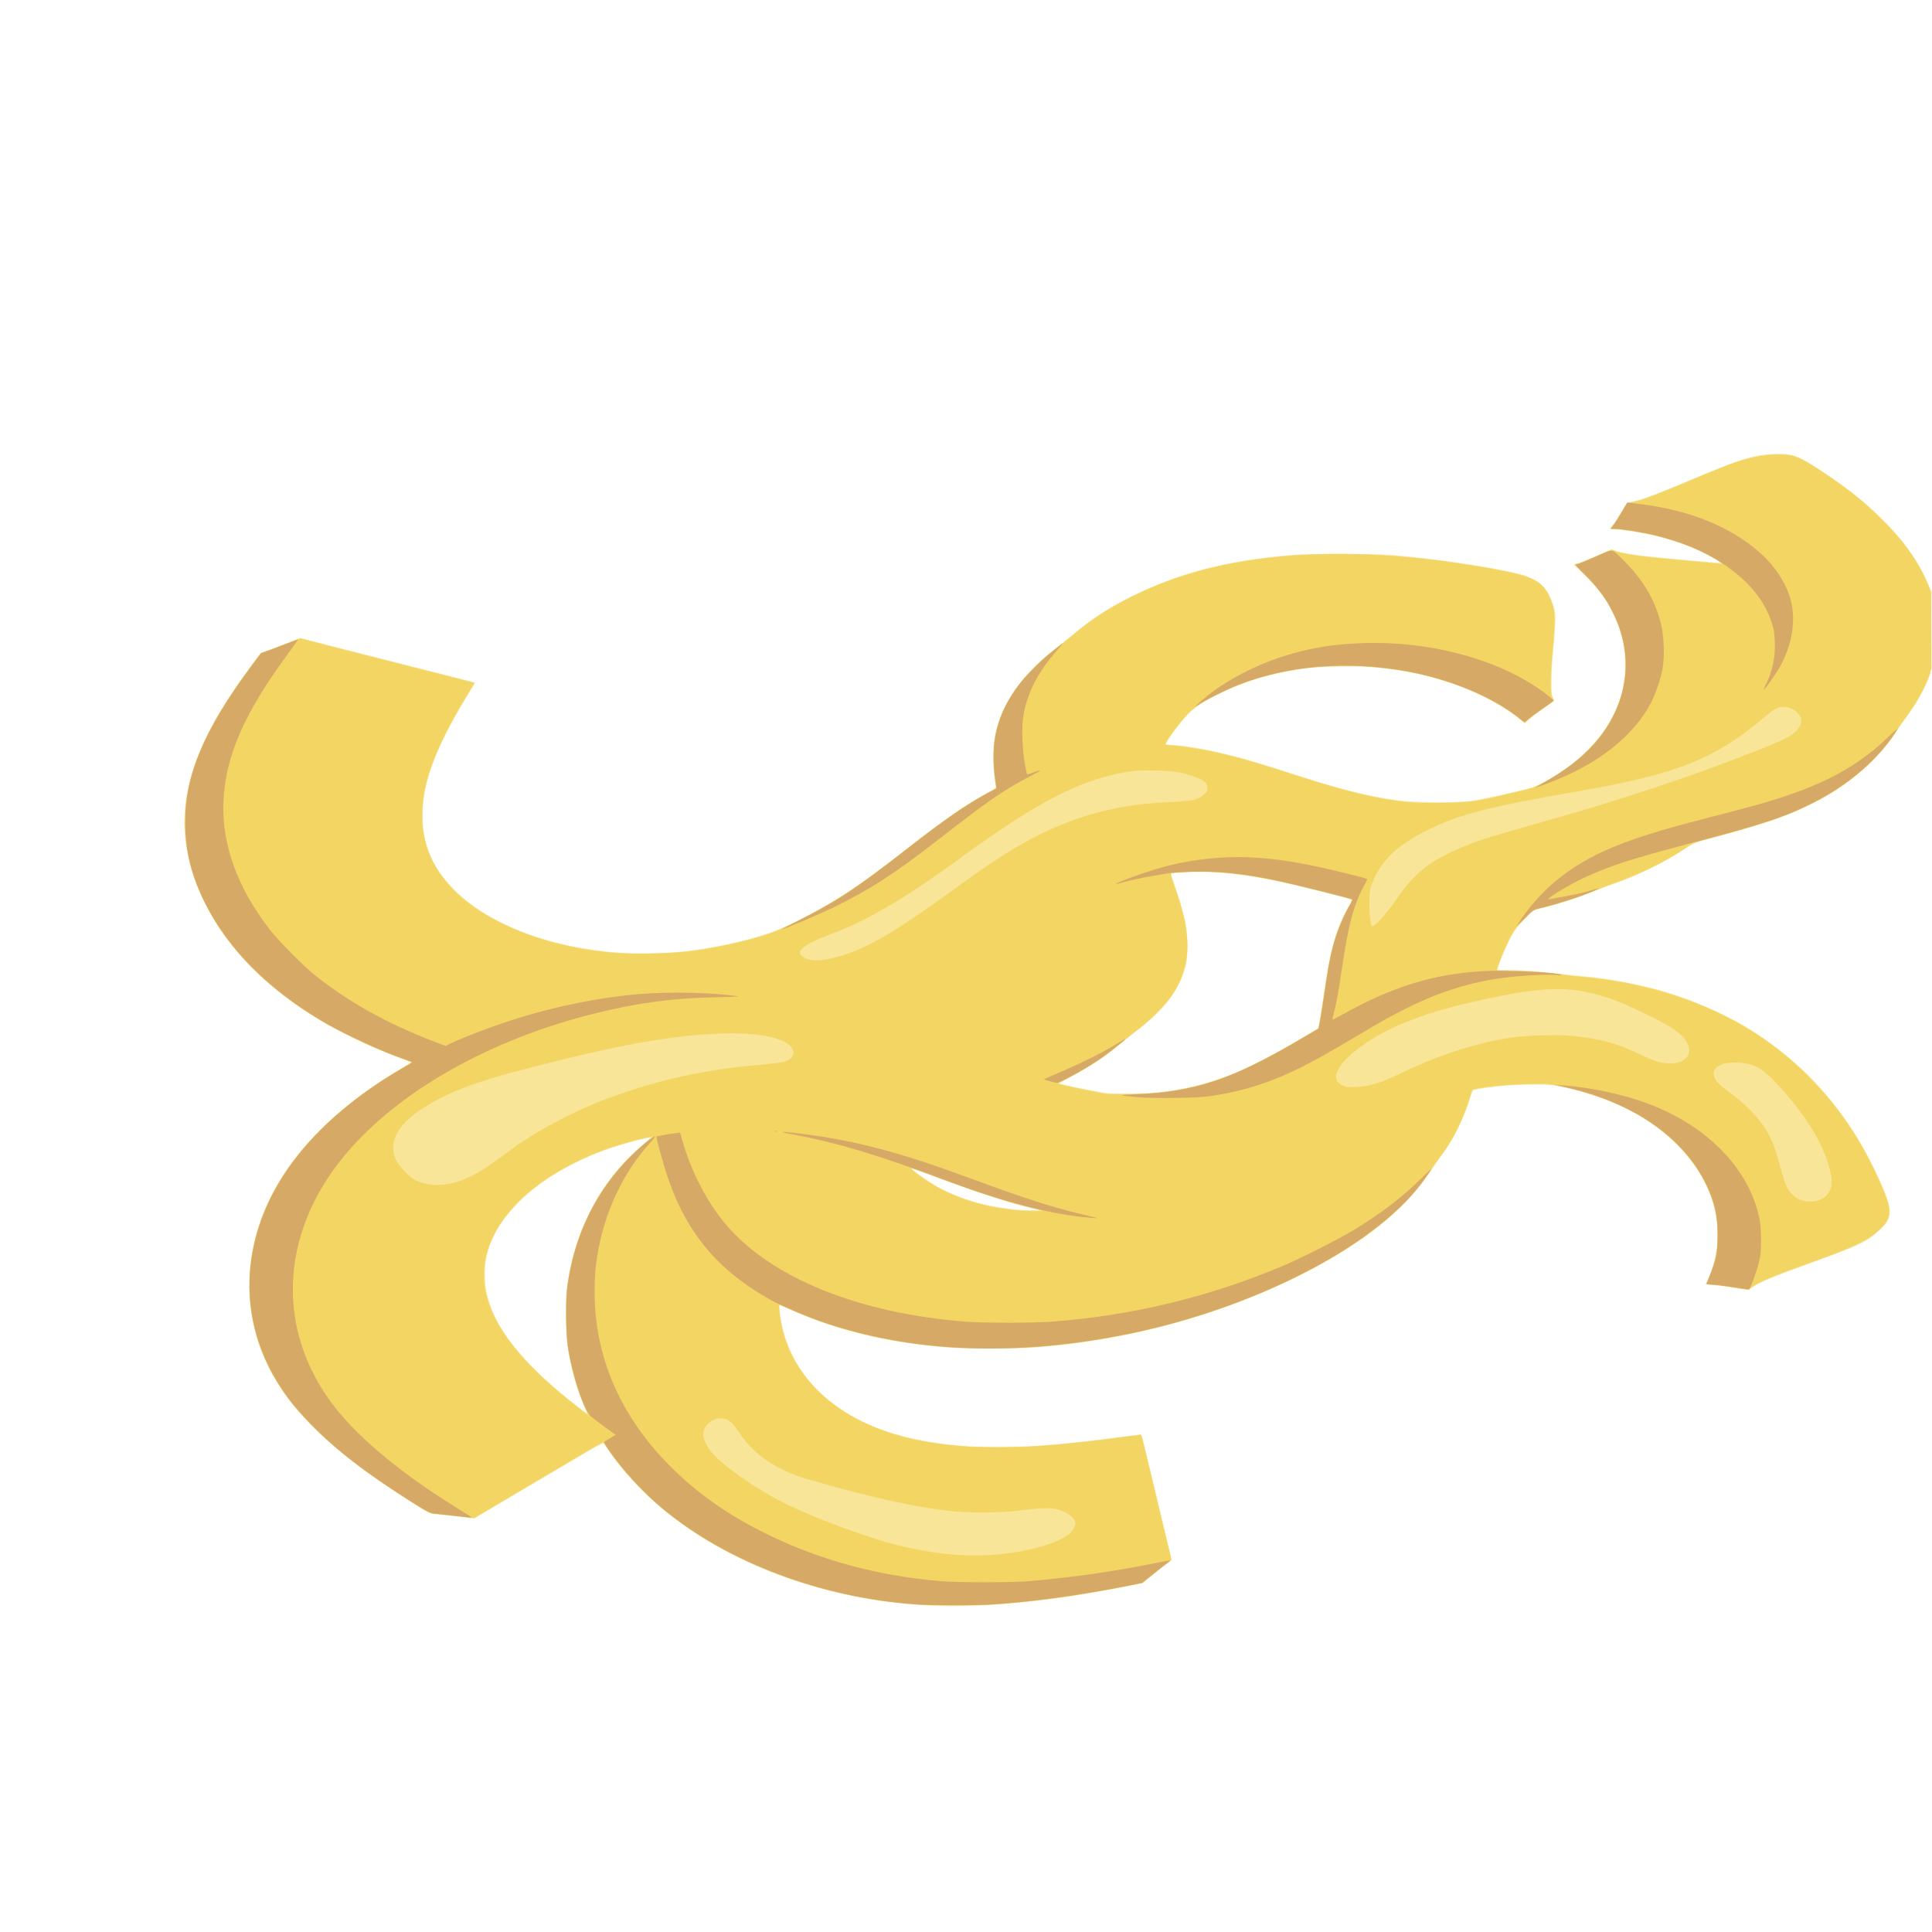 <?xml version="1.0" encoding="UTF-8" standalone="no"?>
<!-- Created with Inkscape (http://www.inkscape.org/) -->

<svg
   width="64"
   height="64"
   viewBox="0 0 16.933 16.933"
   version="1.1"
   id="svg5"
   inkscape:version="1.2 (dc2aedaf03, 2022-05-15)"
   sodipodi:docname="casarecce.svg"
   xmlns:inkscape="http://www.inkscape.org/namespaces/inkscape"
   xmlns:sodipodi="http://sodipodi.sourceforge.net/DTD/sodipodi-0.dtd"
   xmlns="http://www.w3.org/2000/svg"
   xmlns:svg="http://www.w3.org/2000/svg">
  <sodipodi:namedview
     id="namedview7"
     pagecolor="#ffffff"
     bordercolor="#666666"
     borderopacity="1.0"
     inkscape:pageshadow="2"
     inkscape:pageopacity="0.0"
     inkscape:pagecheckerboard="0"
     inkscape:document-units="mm"
     showgrid="false"
     units="px"
     inkscape:zoom="5.6568545"
     inkscape:cx="90.509664"
     inkscape:cy="44.547725"
     inkscape:window-width="1920"
     inkscape:window-height="1017"
     inkscape:window-x="3832"
     inkscape:window-y="-8"
     inkscape:window-maximized="1"
     inkscape:current-layer="g7072"
     inkscape:showpageshadow="2"
     inkscape:deskcolor="#d1d1d1" />
  <defs
     id="defs2" />
  <g
     inkscape:label="Calque 1"
     inkscape:groupmode="layer"
     id="layer1">
    <g
       id="g4128"
       transform="translate(-0.631,0.126)">
      <g
         id="g5578"
         transform="translate(0.089,0.089)">
        <g
           id="g7501"
           transform="translate(-0.063,0.947)">
          <g
             id="g9467"
             transform="translate(-0.089,-0.803)">
            <g
               id="g10302"
               transform="translate(0.312,-0.045)">
              <g
                 id="g11479"
                 transform="translate(-0.126,0.063)">
                <g
                   id="g11873"
                   transform="translate(-0.236,0.665)">
                  <g
                     id="g12382"
                     transform="translate(-121.985,-82.268)">
                    <g
                       id="g13305"
                       transform="matrix(0.133,0,0,0.133,114.639,78.216)">
                      <g
                         id="g17429"
                         transform="translate(0.905,5.664)">
                        <g
                           id="g18595"
                           transform="translate(-3.363,-8.745)">
                          <g
                             id="g21002"
                             transform="translate(1.708,-2.82)">
                            <g
                               id="g23814"
                               transform="translate(8.725,-1.122)">
                              <g
                                 id="g24838"
                                 transform="translate(11.143,-0.857)">
                                <g
                                   id="g25315"
                                   transform="translate(-3.49,2.493)">
                                <g
                                   id="g27220"
                                   transform="translate(2.468,1.234)">
                                <g
                                   id="g29753"
                                   transform="translate(1.476,-2.374)">
                                <g
                                   id="g30615"
                                   transform="translate(0.92,1.369)">
                                <g
                                   id="g31433"
                                   transform="translate(-2.468,-1.41)">
                                <g
                                   id="g31731"
                                   transform="translate(1.058,-0.705)">
                                <g
                                   id="g33243"
                                   transform="matrix(1.077,0,0,1.077,-7.373,-3.174)">
                                <g
                                   id="g35254"
                                   transform="translate(-2.214,-0.92)">
                                <g
                                   id="g36749"
                                   transform="translate(-0.982,-2.782)">
                                <g
                                   id="g37297"
                                   transform="translate(-6.776,-3.503)">
                                <g
                                   id="g38955"
                                   transform="matrix(1.217,0,0,1.217,-23.105,-18.212)">
                                <g
                                   id="g39618"
                                   transform="translate(-0.269,-0.269)">
                                <g
                                   id="g40032"
                                   transform="translate(-1.901,-3.042)">
                                <g
                                   id="g40543"
                                   transform="translate(0.38,-2.091)">
                                <g
                                   id="g41372"
                                   transform="translate(1.966,-7.93)">
                                <g
                                   id="g43278"
                                   transform="translate(1.521,-0.38)">
                                <g
                                   id="g44210"
                                   transform="matrix(1.158,0,0,1.158,-18.904,-21.776)">
                                <g
                                   id="g44833"
                                   transform="matrix(1.12,0,0,1.12,-12.539,-14.548)">
                                <g
                                   id="g47597"
                                   transform="translate(3.111,-1.244)">
                                <g
                                   id="g48754"
                                   transform="translate(-2.904,-6.637)">
                                <g
                                   id="g234"
                                   transform="matrix(0.041,0,0,0.041,104.64,119.672)">
                                <g
                                   id="g2138"
                                   transform="translate(-86.211,-40.57)">
                                <g
                                   id="g2696"
                                   transform="translate(-124306.44,-9412.237)">
                                <g
                                   id="g3765"
                                   transform="translate(25.356,-50.712)">
                                <g
                                   id="g4557"
                                   transform="translate(46.617,-35.859)">
                                <g
                                   id="g5244"
                                   transform="translate(7.172,14.344)">
                                <g
                                   id="g5807"
                                   transform="translate(-5.198,-21.114)">
                                <g
                                   id="g6945"
                                   transform="translate(-10.143,-243.42)">
                                <g
                                   id="g11108"
                                   transform="translate(18.189,-37.636)">
                                <g
                                   id="g15049"
                                   transform="translate(-65.926,141.995)">
                                <g
                                   id="g19861"
                                   transform="matrix(0.074,0,0,0.074,115423.38,9039.231)">
                                <g
                                   id="g20437"
                                   transform="translate(-478.388,-785.882)">
                                <g
                                   id="g21032"
                                   transform="translate(2047.188,-1072.337)">
                                <g
                                   id="g21869"
                                   transform="matrix(0.043,0,0,0.043,117368,10137.003)">
                                <g
                                   id="g25455"
                                   transform="translate(154741.46,-87178.414)">
                                <g
                                   id="g26278"
                                   transform="translate(-18012.371,-8233.442)">
                                <g
                                   id="g27240"
                                   transform="translate(-0.004,5582.762)">
                                <g
                                   id="g28306"
                                   transform="translate(-15790.441,-2255.777)">
                                <g
                                   id="g33735"
                                   transform="translate(14662.549,-16918.328)">
                                <g
                                   id="g37868"
                                   transform="translate(-5075.498,25941.433)">
                                <g
                                   id="g76752"
                                   transform="matrix(-1,0,0,1,9442.317,-1595.075)">
                                <g
                                   id="g82459"
                                   transform="translate(3383.667,-1127.889)">
                                <g
                                   id="g83208"
                                   transform="matrix(0.203,0,0,0.203,-15348.528,66747.475)">
                                <g
                                   id="g83934"
                                   transform="matrix(-1,0,0,1,240692.18,94139.78)">
                                <g
                                   id="g84550"
                                   transform="translate(-8.7627443e-5,55472.344)">
                                <g
                                   id="g9096"
                                   transform="translate(31379.925,-62759.843)">
                                <g
                                   id="g11527"
                                   transform="translate(61019.625,105397.54)">
                                <g
                                   id="g13422"
                                   transform="translate(-44377.907,44377.908)">
                                <g
                                   id="g1137"
                                   transform="translate(-3.3240812e-4,138680.92)">
                                <g
                                   id="g3632"
                                   transform="translate(177511.65,-22188.943)">
                                <g
                                   id="g5936"
                                   transform="translate(11767.473,-47069.909)">
                                <g
                                   id="g7318">
                                <g
                                   id="g11619"
                                   transform="translate(27457.436,-223581.94)" />
                                <g
                                   id="g11985"
                                   transform="translate(70604.821,-133364.68)">
                                <g
                                   id="g12707"
                                   transform="matrix(1.187,0,0,1.187,95904.637,-164033.62)">
                                <g
                                   id="g4721"
                                   transform="matrix(-1,0,0,1,-561251.4,-59483.037)">
                                <g
                                   id="g7072">
                                <g
                                   id="g9977"
                                   transform="translate(-19827.723,46264.586)">
                                <path
                                   style="fill:#f8e598;stroke-width:1114.56"
                                   d="m -149808.01,967179.84 c 45042.81,-2214.2 83941.808,-7754.81 123716.643,-17621.71 C 93229.416,919958.2 193255.51,857129.54 248088.64,777339.55 c 3580.81,-5210.59 6884.19,-9907.37 7340.83,-10437.12 456.65,-529.86 10026.6,4449.56 21266.56,11065.4 65737.86,38693.32 125002.44,73754.4 131026.89,77515.72 l 6936.12,4330.53 17027.01,-2166.38 c 9364.86,-1191.58 21541,-2501.09 27058.09,-2909.91 11484.3,-851.3 10550.88,-410.6 38452.47,-18153.91 78305.42,-49796.4 130389.89,-96108.55 158912.28,-141300.68 22085.71,-34993.64 34104.35,-72195.46 35957.82,-111301.86 2334.2,-49249.33 -10145.61,-96669.53 -37110.58,-141011.1 -30465.21,-50097.43 -81427.23,-97606.81 -145240.22,-135400.32 -9297.53,-5506.49 -16544.86,-10309.26 -16105.15,-10672.8 439.69,-363.55 6818.09,-2837.43 14174.21,-5497.5 7356.13,-2660.09 20898.09,-8074.36 30093.24,-12031.72 101758.2,-43794.13 173010.07,-104909.09 210136.67,-180240.763 12831.98,-26036.725 20447.96,-51430.134 23302.81,-77696.938 6634.37,-61041.235 -16714.63,-125178.309 -74204.31,-203830.789 -18935.98,-25906.6 -18400.25,-25306.44 -24372.88,-27304.77 -3065.05,-1025.51 -13984.6,-5136.81 -24265.68,-9136.24 l -18692.86,-7271.7 -62113.06,15769.03 c -99237.29,25193.98 -145400.99,36944.03 -149855.3,38142.71 l -4149.91,1116.77 9364.55,15388.02 c 39674,65193.188 55498.53,107453.11 55563.08,148383.011 55.51,35228.95 -11490.2,63143.224 -37045.92,89566.314 C 398565.66,126691.03 323034.05,155847.45 234716.7,162091.78 188191.72,165381.23 136962.3,160418.09 85365.072,147622.46 53860.082,139809.52 35086.994,132710.64 7902.847,118330.81 -35364.108,95443.513 -64213.771,76234.888 -113027.39,37813.258 -159204.99,1466.467 -188487.15,-19057.7 -214823.3,-33536.538 c -13620.95,-7488.401 -13739.46,-7587.987 -13099.24,-11007.794 3220.26,-17201.06 3791.1,-44196.979 1243.5,-58806.028 -6835.2,-39195.97 -32752.05,-77348.9 -73951.25,-108865.73 -6938.96,-5308.22 -16970.04,-13344.31 -22291.31,-17857.99 -22552.87,-19130.17 -42860.35,-32408.6 -71533.3,-46773.32 -58643.13,-29379.34 -117645.28,-44692.42 -198949.74,-51634.22 -22106.83,-1887.49 -94554.62,-1915.23 -120372.95,-46.14 -49073.05,3552.68 -125011.33,14632 -158825.43,23172.47 -25556.73,6454.89 -36185.44,16349.12 -43526.74,40518.72 -2252.65,7416.48 -2431.09,9706.38 -1820.42,23366.57 372.37,8329.38 1507.33,22667.62 2521.92,31862.78 1014.7,9195.15 1912.15,24994.1 1994.29,35108.78 126.95,15626.82 -144.78,18928.4 -1808.27,21971.13 l -1957.62,3580.82 5858.6,4311.04 c 3222.2,2371.05 9369.47,6763.46 13660.54,9760.89 4291.08,2997.44 9900.12,7378.61 12464.51,9735.95 l 4662.56,4286.05 6483.09,-5289.26 c 10385.4,-8473.02 26548.14,-18612.96 42149.14,-26443.01 41515.19,-20836.21 86692.38,-32988.56 139848.97,-37618.43 18889.3,-1645.24 66172.58,-671.12 83063.91,1711.26 40486.89,5710.34 74272.56,15771.62 105883.62,31531.84 21931.17,10934.13 29690.65,16216 40158.42,27335.88 8685.8,9226.89 25043.59,31643.453 25043.59,34319.489 0,580.242 -2883.93,1057.699 -6408.74,1061.021 -14792.28,13.932 -49928.92,6444.901 -82199.13,15044.646 -18245.53,4862.298 -29900.53,8437.753 -81920.48,25131.252 -46591.8,14951.558 -82631.57,23819.277 -113867.13,28017.44 -22015.32,2958.945 -68709.99,3523.483 -90655.43,1096.04 -12358.96,-1367.058 -68366.49,-13800.848 -79199.83,-17582.542 -5853.25,-2043.242 -21768.45,-11115.985 -34485.74,-19659.166 -34793.91,-23373.807 -59496.89,-53941.93 -70760.24,-87560.67 -9063.77,-27053.47 -9024.07,-60081.68 104.77,-87340.49 3524.25,-10523.3 11010.34,-26442.57 16372.51,-34816.16 6373.08,-9952.25 18767.59,-24543.96 29238.59,-34421.79 l 11015.13,-10391.09 -4934.74,-1319.83 c -2714.18,-725.92 -12940.54,-4836.54 -22725.3,-9134.71 -9784.76,-4298.18 -18515.25,-7814.87 -19401.11,-7814.87 -885.74,0 -3336.45,721.17 -5445.98,1602.59 -5011.31,2093.85 -19816.64,4583.65 -39904.74,6710.78 -29881.1,3164.1 -88433,8394.19 -88887.4,7939.79 -247.7,-247.62 2974.1,-2439.32 7159.3,-4870.46 32325.6,-18777.38 71854.7,-30896.62 117617.73,-36060.43 l 11926.4,-1345.76 -3302.9,-3761.85 c -1816.63,-2069.01 -6388.91,-9051.97 -10160.59,-15517.66 -3917.94,-6716.36 -7853.54,-12133.17 -9180.74,-12636.09 -1277.8,-484.16 -6073.5,-1710.09 -10657.1,-2724.32 -9215.7,-2039.18 -30907.9,-10391.26 -69711.3,-26840.73 -59465.7,-25208.64 -78250.9,-30661.22 -105514.2,-30626.45 -18401,23.46 -25871.3,3093.86 -55329.5,22741.52 -33606.5,22414.46 -54836.5,39714.87 -77855.4,63444.56 -23107,23820.69 -40354.9,48852.96 -50578.2,73405.63 l -4316.2,10366.12 -34.6,48587.71 c -31.2,44671.11 134.2,49073.44 2055.2,54613.65 5287.7,15250.54 17411.1,36758.58 30097.2,53394.93 3505.9,4597.58 8077.1,11117.78 10158.1,14489.34 18581.4,30104.661 52759.2,61566.985 89323.8,82226.973 34230.1,19340.979 69027.4,32028.277 136867.7,49902.702 23030.2,6067.922 24232.8,6524.548 33437,12695.256 25644.7,17192.879 64545.5,36298.864 90910.76,44650.495 2452.04,776.729 11872.9,4358.627 20935.31,7959.762 24466.36,9722.233 40603.91,15093.732 59870.61,19928.322 l 17275.75,4335.01 11401.65,11726.24 c 9962.76,10246.44 12159.23,13241.65 17404.6,23734.39 6047.18,12096.54 13315.81,29459.65 14708.57,35135.35 l 752.11,3065.05 -12102.39,11.15 c -15778.66,14.38 -40122.98,1752.07 -61700.5,4404.21 -9501.66,1167.86 -21538.96,2439.34 -26749.55,2825.5 -35042.12,2596.98 -80070.82,11278.42 -113527.92,21887.96 -28706.2,9102.97 -64811.6,24865.12 -87790,38325.53 -74417.7,43592.63 -130023.5,105862.03 -167738.3,187839.5 -18226.9,39618.36 -18691.5,49279.31 -3082.2,64100.96 17040.3,16180.45 23416.6,19190.33 97955.6,46238.85 34995.6,12699.13 52239.3,20006.09 59468.1,25199.49 l 5540.2,3980.25 18820.9,-2984.62 c 10351.5,-1641.54 22283.2,-3274.9 26515.1,-3629.68 l 7694.2,-645.05 -1726.3,-3338 c -9637.4,-18636.71 -14750.3,-46729.45 -12612.1,-69296.16 3475.4,-36680.15 20239,-70138.53 50031.6,-99858.15 34629.2,-34544.37 79439.39,-57054.13 141070.57,-70864.82 12069.84,-2704.68 15495.34,-2993.42 35108.77,-2959.31 11953.71,20.73 27752.66,615.25 35108.78,1321.05 13707.81,1315.2 35321.66,4234.16 38636.26,5217.82 1176.76,349.24 2720.1,3490.23 4219.08,8586.29 7673.99,26091.13 22219.95,55297.7 36752.65,73794.89 2889.73,3678.07 8513.04,11702.93 12496.16,17833.03 30915.34,47578.5 84207.34,90088.48 161459.25,128792.9 98783.95,49492.26 214913.76,80855.43 329353.77,88948.4 19874.49,1405.46 80064.28,1499.42 99196.23,154.92 74446.452,-5232.1 139322.849,-20305.69 196341.956,-45618.9 l 16897.086,-7501.34 -543.183,6219.88 c -3607.131,41304.58 -24194.005,80677.9 -56496.968,108052.83 -30641.436,25966.78 -68127.057,42976.15 -115517.291,52416.73 -63598.97,12669.59 -130740.97,11890.29 -241557.08,-2803.46 -16690.94,-2213.19 -30994.25,-3775.59 -31785.04,-3472.2 -1329.56,510.24 -2935.65,6511.28 -12151.42,45402.89 -1815.74,7662.63 -5303.77,22207.7 -7751.13,32322.37 -2447.25,10114.67 -7475.83,31168.12 -11174.4,46785.4 -3698.68,15617.38 -6919.11,28709.5 -7156.51,29093.8 -237.51,384.19 1934.66,2388.74 4827.07,4454.58 2892.41,2065.85 10447.59,8032.67 16789.46,13259.75 6341.76,5226.97 12360.41,10085.03 13374.78,10795.56 2022.6,1416.83 43472.46,9521.84 75962.69,14853.47 66350.27,10888.06 136447.19,16115.04 184460.4,13754.95 z M 278863.08,722619.12 c 9403.6,-22098.14 15614.58,-43296.15 20052.49,-68438.94 2966.66,-16807.51 4160.45,-57969.62 2187.04,-75409.55 -8299.16,-73343.35 -42373.22,-137635.29 -96806.44,-182657.27 -3858.07,-3191.03 -6828.65,-5987.9 -6601.28,-6215.26 821.79,-821.81 32353.84,7459.54 46873.3,12310.45 73601.14,24589.91 130161.05,68667.46 149645.99,116620.24 5479.18,13484.32 7506.67,23928.93 7559.29,38941.58 52.05,14837.27 -1058.6,21970.94 -5639.45,36223.34 -12403.61,38591.46 -47882.75,80332 -107992.49,127051.2 -6702.27,5209.25 -12288.99,9473.9 -12414.92,9477.14 -125.95,0 1285.47,-3553.12 3136.47,-7902.93 z M -265488.57,475351.06 c 9323.94,-2369.4 19355.02,-5073.54 22291.29,-6009.18 39903.58,-12715.32 56582.15,-18503.38 98166.26,-34067.24 9983.46,-3736.55 18760.66,-6791.24 19504.87,-6788.2 1894.73,7.8 -3422.27,4230.67 -16862.07,13392.36 -26201.13,17860.85 -60042.93,30206.93 -96027.66,35032.55 -17480.06,2344.11 -18961.81,2464.01 -32322.37,2615.25 l -11702.92,132.48 z M -420647.16,334837.17 c -36784.19,-3058.02 -69851.42,-11059.42 -103946.5,-25152.35 -20273.26,-8379.77 -58635.45,-28836.38 -91064.04,-48559.82 l -9992.96,-6077.79 -1455.62,-7185.19 c -800.7,-3951.87 -3240.82,-19473.28 -5422.47,-34492.04 -8101.32,-55768.41 -15409.07,-81805.82 -30136.37,-107375.63 -2767.57,-4805.18 -4763.98,-9004.646 -4436.41,-9332.161 887.86,-887.918 57428.15,-15249.614 79827,-20276.745 50426.57,-11317.566 91614.51,-15762.203 125796.98,-13574.882 9419.85,602.779 17330.47,1299.504 17579.24,1548.297 248.88,248.794 -1348.18,5164.112 -3548.88,10922.921 -5311.68,13899.721 -11268.36,33643.54 -14087.65,46693.93 -3262.67,15103.36 -4001.96,40198.6 -1541.89,52339.55 6253.82,30864.11 25286.46,56967.49 61377.17,84179.51 6743.11,5084.23 15520.31,12104.31 19504.87,15600.18 16028.11,14062.27 38071.96,28718.03 63286.75,42075.96 6939.55,3676.31 12460.42,6841.12 12268.62,7032.9 -1140.27,1140.29 -49774.94,11064.62 -58836.9,12006.18 -8660.5,899.85 -42622.84,670.35 -55170.94,-372.82 z"
                                   id="path9983" />
                                <path
                                   style="fill:#f3d564;stroke-width:1114.56"
                                   d="m -129745.85,965544.1 c 116933.214,-8344.07 232210.59,-51795.48 311707.97,-117491.91 24078.09,-19898.1 50960.23,-49086.08 67179.37,-72941.77 3542.6,-5210.59 6575.52,-9621.93 6739.83,-9802.93 164.3,-180.89 5249.78,2627.92 11301.06,6242.01 6051.28,3614.08 19528.75,11587.34 29949.92,17718.34 33429.93,19667.6 62839.35,37030.62 90724.33,53562.95 l 27194.16,16122.73 21846.67,-2381.94 c 12015.68,-1310.05 24448.49,-2652.55 27628.48,-2983.24 4955.13,-515.37 8620.38,-2391.85 25634.98,-13123.99 58365.06,-36814.18 94919.31,-64957.71 126317.95,-97253.66 16695.52,-17172.54 26461.41,-29096.59 37316.32,-45562.5 29912.68,-45374.91 42931.93,-98648.43 36861.95,-150835.48 -10073.66,-86609.04 -65905.38,-164441.04 -163504.21,-227932.39 -7124.92,-4635.01 -18033.72,-11275.64 -24241.78,-14756.96 -6208.04,-3481.32 -11282.29,-6642.12 -11276.09,-7024 6.69,-381.89 4394.79,-2149.65 9752.44,-3928.37 C 528067.44,284313.3 579765,260261.46 604752.07,245081.5 671385.7,204600.75 718133.67,157291.77 746222.3,101913.55 763452.21,67943.878 771379.45,36104.631 771379.45,871.558 771379.45,-57547.263 747846.76,-113045.79 689929.42,-191216.88 l -11973.9,-16161.18 -9294.9,-3250.2 c -5112.19,-1787.61 -16008.89,-5927.59 -24214.89,-9199.96 l -14920.02,-5949.77 -14058.66,3831.88 c -7732.27,2107.53 -35876.27,9352.29 -62542.22,16099.45 -102634.91,25969.23 -137657.74,34892.27 -137902.78,35134.59 -139.73,138.2 1976.62,3835.71 4702.99,8216.71 30788.95,49474.62 49181.44,89582.49 56340.26,122859.235 3351.88,15580.796 4103.92,39006.777 1711.54,53314.272 -7772.08,46480.421 -40385.4,84440.722 -95937.64,111666.673 -41038.91,20113.03 -88235.55,32570.39 -139575.64,36840.41 -20114.25,1672.93 -72561.22,709.85 -91696.47,-1683.83 C 117682.82,156387.85 74267.031,146731.22 49141.729,137942.18 41287.996,135194.86 14268.782,122388.89 -456.386,114434.73 -40562.046,92770.699 -62312.658,77955.586 -120272.06,32824.022 c -46173.33,-35954.051 -71578.48,-53505.007 -98143.11,-67801.446 l -10649.8,-5731.469 1341.08,-9216.054 c 6899.58,-47414.604 -1756.46,-82458.313 -29394.01,-119000.643 -9579.77,-12666.37 -31440.74,-33762.9 -48213.84,-46527.89 -8252.55,-6280.51 -19518.61,-15212.91 -25035.7,-19849.77 -40361.17,-33921.71 -103524.42,-63416.61 -167741.94,-78329.39 -98467.42,-22866.38 -221648.96,-21337.73 -353089.76,4381.78 -44796.58,8765.5 -54317.97,15014.78 -63353.96,41581.53 -3397.53,9989.08 -3473.43,23092.56 -325.12,56135.8 3068.17,32202.42 3239.48,52794.92 487.29,58594.38 -1218.67,2568.16 -1605.53,4576.67 -966,5015.54 20341.36,13959.81 25478.17,17660.02 29809.14,21472.23 l 5189.3,4567.9 4713.72,-3838.9 c 48491.57,-39492.6 127310.89,-64375.37 209236.16,-66054.51 62116.68,-1273.13 116476.33,10519.64 167175.19,36266.94 20324.97,10322.01 28955.6,16526.69 39279.92,28238.83 8206.32,9309.54 23939.51,31483.968 23002.94,32420.536 -235.84,235.809 -3434.98,734.264 -7109.25,1107.688 -15389.35,1564.034 -18588.7,1986.766 -34544.7,4564.442 -27428.98,4431.129 -61060.29,13444.878 -111456.43,29872.197 -67122.19,21879.388 -105274.4,31235.342 -144444.32,35421.624 -18212.31,1946.442 -60573.78,1594.406 -79583.13,-661.36 -8582.14,-1018.411 -23377.98,-3792.885 -32879.65,-6165.492 -9501.66,-2372.595 -23294.39,-5641.378 -30650.52,-7263.961 -15644.91,-3450.858 -26416.29,-8655.997 -48483.55,-23428.968 -37127.03,-24854.796 -60992.75,-54586.046 -72366.1,-90151.956 -11496.59,-35950.85 -7870.39,-73200.11 10583.79,-108717.94 8231.73,-15843.36 18327.34,-29213.09 33010.5,-43716.18 6629.32,-6548.06 12053.35,-12127.85 12053.35,-12399.53 0,-271.7 -1485.61,-791.11 -3301.34,-1154.26 -1815.74,-363.14 -11863.54,-4468.06 -22328.4,-9122.04 l -19027.07,-8461.76 -6025.33,2254.39 c -10297.99,3852.99 -36485.39,7203.83 -96440.39,12340.18 -14405.7,1234.14 -28110,2509.29 -30453.9,2833.66 -5782,800.18 -4628.2,-515.55 5827,-6644.96 18961.3,-11116.31 44511.3,-21081.7 71334.6,-27822.98 16570.5,-4164.55 42721,-8446.63 51645.28,-8456.83 l 5286.82,-5.57 -3670.03,-4807.95 c -2018.48,-2644.37 -6589.31,-9854.94 -10157.47,-16023.46 l -6487.5,-11215.5 -6018,-707.29 c -6628,-779 -26729.6,-7991.54 -53664.4,-19255.05 -75053.4,-31385.61 -77324.4,-32227.76 -98942.5,-36691.65 -10326.8,-2132.39 -18062,-3010.73 -27239.8,-3093.12 -19092.3,-171.39 -26326,2646.74 -54613.6,21276.61 -32518.4,21416.11 -55018.1,39748 -79185.6,64517.19 -23442.8,24026.39 -39232.3,46575.68 -49809.3,71133.39 l -5310.2,12328.58 -318.8,47368.99 -318.8,47368.98 2925.8,8359.24 c 5677.7,16220.85 15700.2,34138.86 29613.1,52941.8 3628.8,4904.09 9549.4,13430.5 13156.9,18947.6 21516.3,32905.114 57278.8,63397.009 99347,84705.361 32765.3,16596.287 60548.4,26220.74 125203,43372.113 21968.6,5827.767 23121.7,6275.343 32621.7,12661.217 26169,17590.634 51734.4,30161.014 88982.24,43752.001 9808.17,3578.799 24102.46,9082.886 31765.09,12231.296 14266.2,5861.694 40089.76,14022.622 56674.26,17910.552 10950.15,2567.06 15053.53,5509.09 27522.38,19732.69 5948.88,6786.07 9739.51,12547.35 13963.38,21222.49 5478.19,11251.27 14410.98,33495.53 14410.98,35885.94 0,677.35 -6953.66,1103.89 -18111.67,1110.98 -20137.62,12.82 -36886.51,1216.2 -61022.4,4384.5 -8888.65,1166.8 -22430.61,2701.96 -30093.24,3411.48 -77092.52,7138.27 -149439.72,30888.32 -208423.52,68421.04 -57089.1,36327.02 -106003.3,89529.19 -138448.6,150585.33 -8828.3,16613.28 -18760.5,38108.7 -23757.9,51417.36 -7069.9,18827.69 -5471.4,28444.84 6602.6,39724.36 15282.5,14276.95 31394.8,22108.79 84271.8,40962.6 45967.8,16390.29 66910.6,25077.27 74308.5,30822.92 l 4268.2,3314.96 19504.9,-3082 c 10727.7,-1695.09 22442.4,-3113.09 26032.9,-3151.11 4765.2,-50.49 6373.2,-445.31 5954.9,-1462.32 -11951.7,-29058.28 -13545.2,-36090.24 -13575.5,-59907.83 -31.2,-24195.42 3698.9,-40625.88 14103.6,-62130.65 28866.5,-59662.43 93098.8,-103119.89 178586.97,-120826.28 16819,-3483.56 16835.83,-3484.67 43017.83,-2841.41 25349.88,622.81 48793.07,2751.72 61158.49,5553.9 l 5987.67,1356.86 3079.98,10031.08 c 8733.51,28443.3 19642.31,50167.39 36659.03,73003.97 3425.95,4597.57 9522.84,13374.77 13548.75,19504.87 41898.93,63798.4 134983.45,124358.95 257068.15,167247.91 127007.95,44618.52 268363.42,59796.21 387968.96,41657.23 48851.18,-7408.62 99417.027,-21614.86 137326.125,-38581.31 8888.651,-3978.14 16788.126,-7494.04 17554.389,-7813.1 3055.189,-1272.12 323.637,20540.2 -4776.008,38137.94 -12888.199,44474.46 -48666.618,83546.18 -98042.556,107066.95 -33906.564,16151.82 -72040.37,25388.66 -121487.52,29427.06 -17260.81,1409.7 -69900.16,1406.8 -91394.28,0 -31655.07,-2079.22 -76075.48,-6818.46 -110166.77,-11753.64 -10324.77,-1494.74 -18932.89,-2717.64 -19128.94,-2717.64 -196.16,0 -1688.01,5642.48 -3315.27,12538.85 -1627.37,6896.36 -6452.77,27083.91 -10723.11,44861.21 -4270.46,17777.3 -9058.74,37839.46 -10640.64,44582.58 -1581.9,6743.11 -5102.25,21288.18 -7823.01,32322.36 l -4947,20062.16 3665.58,2786.41 c 2016.03,1532.53 10121.92,7971.7 18013.15,14309.11 l 14347.56,11522.82 21891.16,4280.59 c 58510.62,11441.12 115261.48,19166.83 163421.92,22247.15 20725.18,1325.66 74273.32,1250.1 93642.44,-131.96 z m -95969.33,-61181.22 c -40135.33,-3215.74 -75794.22,-12847.14 -92167.92,-24894.47 -3710.6,-2730.12 -8583.37,-10472.89 -8583.37,-13638.81 0,-4347.24 5371.09,-10232.26 12527.92,-13726.64 12831.39,-6265.08 22573.99,-6626.42 57689.64,-2139.85 19971.42,2551.68 58075.72,3004.09 79134.07,939.58 46026.16,-4512.2 104589.25,-17394.01 181673.994,-39961.93 37673.435,-11029.5 65231.374,-29667.47 82755.949,-55969.41 7019.938,-10535.97 12147.057,-15936.71 16791.477,-17687.8 12798.3,-4825.06 28657.68,5832.41 28616.59,19230.47 -14.71,4813.92 -4665.39,14463.26 -10279.25,21327.97 -15514.1,18970.89 -67409.589,53716.54 -103161.437,69069.89 -4726.277,2029.62 -10850.218,4732.55 -13608.765,6006.39 -23176.552,10702.27 -80315.765,31258.29 -104211.77,37490.37 -47833.478,12475.21 -89110.468,17004.24 -127177.128,13954.24 z m 504936.42,-184300.8 c 9190.33,-21516.66 16449.35,-47613.63 20340.57,-73126.56 2411.66,-15812.11 2698.55,-57560.12 505.5,-73561.25 -8620.78,-62899.84 -35220.6,-117729.23 -77493.13,-159734.2 -8566.95,-8512.72 -21444.61,-19747.92 -27331.64,-23845.66 -3725.99,-2593.54 17923.31,2078.97 39946.13,8621.45 31370.22,9319.39 67108.52,26127.87 92036.87,43286.91 44630.57,30720.75 70854.68,67832.82 75149.72,106351.06 5284.94,47395.78 -23236.38,96922.28 -87521.58,151978.64 -14573.53,12481.34 -39802.03,32573.03 -40349.96,32134.23 -185.51,-148.57 1937.38,-5595.67 4717.52,-12104.62 z M -286189.91,480341.66 c 288.07,-288.07 9775.8,-2844.28 21083.84,-5680.47 22205.33,-5569.34 65176.81,-19447.19 94678.62,-30576.91 10114.67,-3815.81 21650.41,-8077.38 25634.98,-9470.15 3984.56,-1392.76 10601.68,-3810.86 14704.69,-5373.56 4329.99,-1649.14 7238.54,-2287.66 6932.16,-1521.82 -733.62,1833.75 -17241.84,14109.23 -26652.39,19818.65 -33773.18,20490.36 -79452.05,32531.29 -125852.9,33174.75 -6079.01,84.26 -10817.07,-82.36 -10529,-370.49 z M -1244599.7,466670.3 c -5987.3,-2168.95 -12024.2,-8773.48 -13696.8,-14984.5 -3503.4,-13010.85 5917.3,-42703.95 22268.6,-70188.73 18130.6,-30475.48 53186.6,-70697.83 68098.8,-78134.85 13662.7,-6813.86 35110.6,-8161.65 46285.9,-2908.63 8511.4,4000.83 10338.9,9308.14 6079.9,17656.64 -2285.2,4479.26 -7713.4,9275.65 -23108.5,20418.85 -4907.2,3551.9 -13490.7,11075.21 -19074.5,16718.47 -18122.1,18315.25 -27658.2,34577.17 -34296.2,58485.32 -6497.4,23401.74 -9486.6,32916.65 -11714.3,37286.98 -7824,15349.61 -24273.6,21652.83 -40842.9,15650.45 z M 445043.74,446776.12 c -19711.13,-4054.12 -36881.98,-13126.25 -65433.67,-34571.57 -11034.19,-8287.83 -20795.31,-15383.07 -21691.37,-15767.22 -896.08,-384.13 -4672.92,-2782.22 -8392.99,-5329.07 -13591.01,-9304.77 -46783.74,-27099.44 -67785.02,-36339.66 -5633.85,-2478.79 -12249.58,-5415.06 -14701.62,-6525.01 -12198.26,-5521.74 -47108.25,-17599.8 -67988.43,-23522.44 -45839.15,-13002.24 -88785.68,-20623.79 -140435.113,-24922.47 -11034.188,-918.36 -22625.668,-2432.53 -25758.854,-3364.84 -15233.409,-4532.82 -15411.427,-16959.29 -352.269,-24590.34 35559.14,-18019.19 128725.756,-12428.11 242893.896,14576.45 11340.69,2682.45 22625.66,5349.5 25077.7,5926.78 14987.67,3528.52 70138.99,17731.93 81363.2,20953.89 15749.37,4520.94 45159.81,14430.06 49409.73,16647.39 1636.14,853.63 3401.15,1555.15 3922.24,1558.93 521.1,3.34 5170.19,2013.08 10331.3,4465.12 5161.11,2452.04 9585.35,4458.26 9831.65,4458.26 727.09,0 18496.91,10431.55 25144.03,14760.48 29911.03,19479.55 40850.3,41843.63 30697.31,62757.1 -3870.64,7972.88 -16687.72,21141.39 -24061.28,24721.01 -12144.37,5895.7 -26541.18,7301.21 -42070.44,4107.21 z m -877879.89,-112459.7 c -56862.84,-6767.3 -98768.35,-22967.7 -173601.54,-67113.23 l -19720.43,-11633.48 -1146.66,-5774.6 c -2038.99,-10269.27 -4447,-25331.59 -7872.28,-49242.62 -3768.23,-26304.9 -7298.84,-42948.64 -12412.24,-58514.63 -4258.86,-12964.41 -11518.13,-29500.57 -16880.41,-38452.47 -2203.16,-3678.058 -3666.14,-6994.333 -3250.96,-7369.506 1180.43,-1066.805 69949.84,-18248.874 90983.12,-22732.164 42852.43,-9134.134 74299.42,-12398.057 109185.62,-11332.512 12209.05,372.9 22664.22,1143.867 23233.54,1713.242 637.31,637.274 -1566.74,8685.22 -5733.54,20935.375 -3722.76,10945.077 -7992.65,25001.815 -9488.51,31237.205 -9446.16,39375.33 -5399.51,68540.08 13501.72,97309.2 7956.65,12110.61 28991.72,33150.4 46011,46021.34 7049.62,5331.31 17331.48,13507.09 22848.57,18168.38 13645.06,11528.5 34365.48,25151.05 55514.23,36497.66 l 17619.08,9452.87 -12046.26,2858.13 c -15704.88,3726.2 -39267.33,8461.12 -47712.27,9587.87 -10011.13,1335.71 -52608.45,338.49 -69031.78,-1616.06 z m -254989.59,-8490.04 c -8405.04,-1743.92 -22356.6,-6764.48 -32081.96,-11544.89 -50655.61,-24899.31 -99809.12,-41197.67 -143221.52,-47489.57 -20787.41,-3012.77 -56979.99,-4081.61 -75874.42,-2240.73 -32905.73,3206.01 -54991.26,9079.67 -80721.86,21468.06 -21045.2,10132.55 -27801.7,12266.89 -39110.1,12354.76 -7756.2,60.29 -10558.7,-402.28 -14760.2,-2436.16 -9531.8,-4614.32 -11996,-12107.88 -7349.6,-22350.95 4650.9,-10253.45 18129.2,-19984.54 47369.8,-34200.58 26707.5,-12984.57 39183.58,-18243.06 55187.72,-23260.88 39004.29,-12229.14 70277.18,-12326.08 129748,-402.19 18780.97,3765.59 46420.04,9940.36 54056.37,12076.6 33053.19,9246.49 35465.66,10032.32 60743.76,19786.04 37050.35,14296.18 74567.37,40601.03 83514.64,58555.94 3177.63,6376.57 3387.72,7933.32 1717.77,12723.93 -1211.75,3475.95 -5906.08,6848.77 -11593.81,8330.07 -4134.7,1076.8 -19507.55,314.73 -27624.59,-1369.45 z M -26638.796,168711.11 c -37584.66,-8890.66 -71774.881,-28165.09 -147689.634,-83258.719 -43169.46,-31329.378 -63933.43,-45116.774 -89722.43,-59576.229 -39323.76,-22048.156 -79404.8,-36470.529 -121487.52,-43714.852 -19801.13,-3408.672 -33130.54,-4744.21 -61301.04,-6142.063 -24296.39,-1205.613 -30022.02,-2521.122 -37616.55,-8642.733 -4071.17,-3281.612 -4736.9,-4413.096 -4736.9,-8051.513 0,-6317.027 3157.01,-9442.935 13606.94,-13472.865 15734.08,-6067.666 26053.61,-7875.512 48808.67,-8550.536 15988.65,-474.303 23498.02,-193.924 33436.93,1248.423 45591.03,6616.277 90782.26,26408.343 150466.19,65898.573 22505.93,14891.181 32888.35,22148.121 60186.48,42068.161 44518.03,32485.795 80763.34,55781.993 112571,72353.573 16583.726,8640 23412.685,11646.93 48663.765,21427.6 31648.836,12258.75 40950.5,20418.38 30833.131,27047.53 -7567.836,4958.64 -18997.828,5392.01 -36019.032,1365.65 z M -703483.03,120279.54 c -4002.29,-4041.84 -12465.18,-14968.6 -18806.38,-24281.676 -22459.7,-32985.822 -42682.91,-48617.955 -85111.59,-65789.479 -20000.75,-8094.624 -30783.93,-11400.21 -112571,-34508.752 -72382.6,-20451.364 -160664.2,-49611.778 -220683.8,-72894.381 -5517,-2140.175 -14043.5,-5418.321 -18947.5,-7284.759 -18640.9,-7094.547 -39241.4,-15818.343 -45139.9,-19115.613 -11940.8,-6674.93 -18222.6,-15717.71 -16284.1,-23441.07 1867.5,-7441.19 11668.2,-13957.69 21056.8,-14000.81 7631.8,-35 11226.2,1844.57 23705.3,12396.26 61022.2,51597.272 108235.6,70455.222 228429.09,91238.904 110863.15,19170.307 148605.31,28856.829 186926.6,47974.762 37119.34,18518.286 56460.82,36619.146 67580.05,63245.041 3749.4,8978.35 4081.65,10693.743 4436.86,22902.514 350.98,12063.309 -1092.16,29513.039 -2649.21,32032.359 -1015.48,1643.13 -4070.05,-524.35 -11941.22,-8473.3 z"
                                   id="path9981" />
                                <path
                                   style="fill:#d6a966;stroke-width:1114.56"
                                   d="m -129745.85,965544.1 c 116933.214,-8344.07 232210.59,-51795.48 311707.97,-117491.91 24029.21,-19857.64 50831.05,-48946.21 67183.72,-72915.58 5004.26,-7335.17 6105.4,-9657.92 4924.67,-10388.19 -836.43,-517.27 -4206.86,-2589.02 -7489.83,-4603.82 l -5969.05,-3663.23 13213.72,-9552.16 c 7267.54,-5253.72 15045.08,-11218.64 17283.4,-13255.4 8986.18,-8177.11 22975.11,-50821.9 28453.06,-86738.29 2411.66,-15812.11 2698.55,-57560.12 505.5,-73561.25 -8712.41,-63568.34 -35355.96,-118072.72 -78587.67,-160765.8 -12627.95,-12470.62 -28092.78,-25089.72 -29285.73,-23896.78 -380.17,380.17 2131.19,3739.76 5580.8,7465.76 30671.8,33129.19 53507.41,79089.54 63121.12,127041.42 4398.33,21938.21 5585.95,34239.04 5585.95,57856.34 0,80872.04 -33108.09,155446.98 -96554.53,217485.98 -33777.16,33027.88 -71622.554,59069.68 -119093.133,81949.34 -64659.524,31164.34 -133368.384,49604.91 -210115.927,56392.39 -20899.26,1848.28 -87947.6,1873.58 -109784.59,41.24 -53108.22,-4455.81 -106069.19,-12092.91 -159841.58,-23049.42 -7608.57,-1550.24 -14018.99,-2633.38 -14245.47,-2406.9 -226.59,226.48 934.68,1294.01 2580.33,2372.35 1645.66,1078.34 9490.07,7209.23 17432.01,13624.21 l 14439.74,11663.7 21891.16,4280.59 c 58510.62,11441.12 115261.48,19166.83 163421.92,22247.15 20725.18,1325.67 74273.32,1250.1 93642.44,-131.96 z M 440353.83,856303.42 c 10114.67,-1154.58 20992.12,-2373.24 24172.11,-2707.95 4948.09,-520.83 8644.54,-2414.25 25634.98,-13131.12 58397.58,-36834.68 94995.33,-65015.33 126301.88,-97253.66 16751.77,-17250.33 25483.32,-27827.44 36143.74,-43783.21 30854.6,-46181.08 44202.98,-99719.24 38050.6,-152614.77 -10073.66,-86609.04 -65905.38,-164441.04 -163504.21,-227932.39 -7124.92,-4635.01 -18033.72,-11275.64 -24241.78,-14756.96 -6208.04,-3481.32 -11282.29,-6642.12 -11276.09,-7024 6.69,-381.89 4394.79,-2149.65 9752.44,-3928.37 26393.48,-8762.59 75842.9,-31702.46 101895.49,-47269.93 C 669858.08,206119.75 717927.93,157697.4 746222.3,101913.55 763452.21,67943.878 771379.45,36104.631 771379.45,871.558 771379.45,-57547.263 747846.76,-113045.79 689929.42,-191216.88 l -11973.9,-16161.18 -9294.9,-3250.99 c -5112.19,-1788.06 -15302.97,-5643.87 -22646.18,-8568.49 -7343.22,-2924.6 -13500.73,-5168.03 -13683.38,-4985.39 -182.65,182.66 5356.01,8050.9 12308.13,17485 53897.74,73139.74 77149.07,126346.981 79580.57,182108.424 2291.46,52549.714 -17141.84,106425.515 -56885.31,157705.626 -11195.46,14445.27 -40933.24,44492.34 -55894.99,56476.33 -41442.12,33194.13 -89286.05,59871.61 -146863.94,81890.42 l -14230.77,5442.1 -4171.2,-2127.99 C 439514.66,271399.87 421134.5,263867.24 402458.64,256881.56 345300.59,235501.68 287952.08,221634.3 226914.75,214433.5 c -37526.55,-4427.14 -92026.44,-4270.85 -130404.034,373.95 -11135.011,1347.66 -11114.815,1349.64 21176.724,2073.85 53167.12,1192.39 93663.13,6569.54 146321.11,19428.87 130872.72,31959.72 245427.55,96769.95 311104.33,176009.55 80735.28,97407.83 84833.56,217660.49 10616.78,311520.74 -31045.88,39262.98 -84666.65,83116.96 -152620.5,124821.4 -7356.13,4514.65 -13851.25,8620.71 -14433.61,9124.6 -1304.99,1129.28 -1056.48,1112.34 21678.28,-1483.04 z M -182687.66,649091.08 c 56894.84,-2790.2 114869.02,-13588.99 165512.809,-30829.96 20211.833,-6880.88 53878.666,-21040.68 65759.298,-27657.51 66494.833,-37033.83 105085.123,-83364.7 128837.933,-154680.75 4215.55,-12656.88 13443.02,-46649.24 12829.74,-47262.52 -422.05,-422.04 -17260.82,-3409.33 -23523.85,-4173.25 l -5572.82,-679.73 -3626.8,12355.35 c -10971.31,37375.75 -29699.1,73232.11 -52396.83,100319.41 -55449.482,66172.95 -164007.34,110263.54 -296736,120518.76 -22070.04,1705.28 -82174.96,1680.65 -105326.33,-43.47 -99387.27,-7399.92 -194648.42,-30429.34 -286443.05,-69247.68 -21314.15,-9013.36 -65937.4,-31584.4 -84706.89,-42845.89 -33331.38,-19998.45 -61009.03,-40990.39 -83765.31,-63531.49 -8064.32,-7987.99 -14370.41,-14022.07 -14013.64,-13409.06 3502.07,6016.74 12992.81,19100.23 19600.39,27020.26 64392.62,77182.19 212668.36,150006.44 364621.6,179080.3 70144.74,13421.13 133960.74,18254.11 198949.75,15066.9 z m -954067.14,-74712.74 c 10727.7,-1702.23 22442.4,-3126.07 26032.9,-3164.09 4765.2,-50.49 6373.2,-445.31 5954.9,-1462.32 -11951.7,-29058.28 -13545.2,-36090.24 -13575.5,-59907.83 -31.2,-24195.42 3698.9,-40625.88 14103.6,-62130.65 28254.1,-58396.59 90587.1,-101365.09 174235.82,-120107.41 l 12260.21,-2747.02 -8916.52,623.75 c -34288.79,2398.65 -74766.01,11014.35 -105326.31,22419.08 -73480.2,27421.81 -124960.5,80228.12 -137774,141322.81 -1557.6,7426.54 -2092.2,14516.67 -2058.8,27306.83 39,15164.61 423.5,18748.92 3142.5,29330.96 2887.5,11238.08 10057.8,30392.02 11693.7,31237.38 397.4,205.41 9499.8,-1019.28 20227.5,-2721.49 z m 800814.53,-86420.72 c 43412.28,-4411.89 101409.17,-19773.63 165512.82,-43839.65 87484.662,-32843.81 138178.65,-48062.49 195048.763,-58554.95 17449.564,-3219.43 11735.404,-3482.88 -11702.926,-539.56 -68859.382,8647.15 -122139.797,22756.86 -213439.077,56522.94 -69551.71,25722.96 -102380.93,35993.11 -148237.07,46373.83 -8425.32,1907.3 -5661.31,1915.36 12817.49,37.34 z M 44383.621,382011.38 c -1084.438,-282.58 -2589.1,-264 -3343.694,41.35 -754.593,305.32 132.667,536.52 1971.698,513.81 1839.032,-22.74 2456.433,-272.51 1371.996,-555.1 z m -449886.411,-41651.2 c 27572.09,-2618.32 27783.41,-2747.35 6032.35,-3682.38 -75386.9,-3240.7 -120178.68,-18276.35 -206967.25,-69474.61 l -19720.43,-11633.48 -1146.66,-5774.6 c -2038.99,-10269.27 -4447,-25331.59 -7872.28,-49242.62 -3768.23,-26304.9 -7298.84,-42948.64 -12412.24,-58514.63 -4258.86,-12964.41 -11518.13,-29500.57 -16880.41,-38452.47 -2203.16,-3678.058 -3666.14,-6994.333 -3250.96,-7369.506 1180.43,-1066.805 69949.84,-18248.874 90983.12,-22732.164 42472.26,-9053.105 74435.84,-12404.344 108164.12,-11340.536 11647.2,367.36 23935.27,1187.601 27306.83,1822.769 3371.56,635.157 12650.31,2202.992 20619.44,3484.084 11953.26,1921.553 32040.16,6439.663 42353.45,9526.449 1502.43,449.682 1865.78,298.112 1114.56,-464.93 -1503.88,-1527.566 -28181.98,-11365.391 -44025.29,-16234.766 -18451.39,-5670.982 -29346.7,-8273.378 -47205.48,-11275.189 -53208.64,-8943.655 -103092.52,-5897.785 -172920.99,10558.39 -26676.65,6286.778 -43977.59,10726.512 -44729.47,11478.408 -283.21,283.222 1227.13,3709.727 3356.29,7614.459 13242.25,24284.662 19768.13,48714.752 27947.59,104623.892 3893.62,26613.81 6765.74,42199.51 10054.59,54561.82 889.43,3343.05 1413.94,6281.39 1165.73,6529.63 -248.33,248.25 -4869.2,-2040.12 -10268.71,-5085.25 -62780.74,-35406.09 -114135.63,-51284.27 -176776.26,-54656.7 -27355.2,-1472.74 -92337.76,1783.16 -95331.04,4776.49 -373.15,373.1 3820.06,348.72 9318.32,-54.17 11086.46,-812.38 42063.33,938.72 61823.88,3494.85 40891.59,5289.57 79467.66,17353.94 119640.47,37416.59 20808.58,10391.96 27000.65,13847.59 63148.09,35241.2 15018.76,8888.74 33356.13,19552.1 40749.81,23696.35 50047.51,28052.56 87929.99,41769.67 135873.54,49199.35 11454.27,1775.03 21356.72,2327.67 46846.81,2614.43 17777.3,199.99 37131.16,-93.06 43008.48,-651.16 z m 110801.41,-20034.58 c 3678.06,-1104.5 6938.16,-2058.3 7244.67,-2119.56 306.5,-61.3 -9724.58,-4528.63 -22291.29,-9927.49 -27770.71,-11930.74 -52361.12,-24300.87 -67888.9,-34151.36 -6381.88,-4048.52 -10924.96,-6543.43 -10095.72,-5544.24 3133.15,3775.18 24402.83,20176.98 36188.45,27906.09 15486.99,10156.53 44986.1,26143.55 47926.27,25973.59 1226.02,-70.89 5238.45,-1032.53 8916.52,-2137.03 z M 15704.798,122681.13 C -32730.916,98332.977 -54820.2,83732.395 -120272.06,32803.146 c -46231.58,-35973.612 -71612.52,-53502.443 -98143.11,-67780.57 l -10649.8,-5731.469 1341.08,-9216.054 c 6900.27,-47419.319 -1771.72,-82517.173 -29402.72,-119000.643 -3482,-4597.58 -12106.9,-14128.32 -19166.43,-21179.41 -10769.71,-10756.84 -17428.14,-16425.69 -34537.08,-29404.21 -901.68,-683.99 2774.83,3771.92 8170.02,9902.02 23537.02,26743.15 37121.75,54190.62 40942.09,82722.09 1755.27,13108.86 644.66,39808.558 -2329.62,56005.686 -1290.93,7030.114 -2477.97,12912.818 -2637.84,13072.703 -159.88,159.873 -3718.55,-952.652 -7908.18,-2472.293 -11967.29,-4340.716 -11129.96,-3256.033 3298.12,4272.392 33892.19,17684.603 51113.09,29564.254 115357.41,79578.056 53020.12,41275.818 83946.997,61182.193 129374.356,83273.006 16546.79,8046.52 59921.902,26355.38 62163.135,26239.38 398.68,-20.62 -8553.881,-4701.84 -19894.573,-10402.7 z m -886608.218,5955.83 c -11190.11,-18922.56 -30422.14,-40967.177 -48702.67,-55825.244 -39785.05,-32336.51 -82981.01,-50492.017 -178696.21,-75107.026 -65088.7,-16738.806 -83463,-21880.748 -106440.9,-29786.799 -54288.8,-18679.229 -89941.6,-39339.05 -123632.1,-71641.461 -13869,-13297.69 -14428.5,-13239.31 -4734,494.04 21873.7,30986.402 56406,59640.815 96112.8,79753.061 36381.6,18427.996 60098.9,26256.774 156751.6,51741.644 67207.4,17720.905 92735.65,25958.349 124036.63,40024.173 14061.67,6318.956 41046.5,21789.711 45148.88,25884.453 2223.45,2219.254 2222.55,2220.603 -1114.56,1613.99 -27395.22,-4979.94 -35195.94,-6585.927 -45135.96,-9292.535 -6436.61,-1752.642 -12706.03,-3546.422 -13932.05,-3986.184 -1226.03,-439.763 -827.12,12.594 886.52,1005.326 9147.23,5298.973 49585.3,18694.932 70912.38,23491.222 8215.45,1847.58 8337.27,1928.64 18890.75,12568.31 5842.21,5889.81 10184.11,9968.17 9648.89,9063.03 z M -905508.3,-48668.766 c -48741.91,-27104.868 -79677.31,-61343.784 -92960.47,-102887.604 -11495.73,-35953.62 -7869.63,-73200.52 10584.35,-108717.94 8231.73,-15843.36 18327.34,-29213.09 33010.5,-43716.18 6629.32,-6548.06 12053.35,-12127.85 12053.35,-12399.53 0,-271.7 -1485.61,-791.11 -3301.34,-1154.26 -1815.74,-363.14 -11852.17,-4463 -22303.1,-9110.78 -21996.49,-9782.35 -18669.85,-10152.29 -32755.09,3642.55 -24723.3,24213.71 -39575.6,49064.04 -47128.4,78853.83 -3862.2,15233.53 -4851,41122 -2128.6,55728.21 2564.5,13758.55 8619.2,31431.09 14756.4,43070.81 19857.6,37662.07 59953.28,70664.2 112783.19,92829.865 11380.15,4774.749 27401.01,10664.542 29008.65,10664.542 338.39,0 -4890.48,-3061.575 -11619.44,-6803.513 z m 33941.49,-80124.854 c 31619.97,-25062.42 83883.35,-46645.97 136055.21,-56187.7 73632.25,-13466.6 147791.57,-7354.99 209813.52,17291.11 12393.28,4924.81 35493.19,16300.11 43749.88,21544.19 8667.74,5505.11 9297.81,5616.47 3900.98,689.36 -28412.48,-25939.29 -70315.2,-48323.55 -113996.31,-60896.27 -29420.04,-8467.99 -56658.44,-12499.63 -91083.54,-13481.58 -85812.88,-2447.75 -172042.15,22192.85 -225977.93,64574.66 -3831.32,3010.58 -6964.36,5806.77 -6962.24,6213.74 0,406.98 5730.42,4654.4 12729.78,9438.7 6999.24,4784.31 14973.95,10677.57 17721.57,13096.13 2747.62,2418.57 5169.46,4371.26 5381.9,4339.31 212.54,-31.98 4112.74,-3011.68 8667.18,-6621.65 z m -305712.59,-38738.76 c -8559.5,-16991.21 -12350.4,-34598.07 -11578.9,-53777.73 472.7,-11752.08 1114.7,-15588.84 4103,-24520.42 9368.5,-28001.17 28313.2,-50690.62 60260.7,-72172.32 22376.9,-15046.35 50367.5,-26662.41 84143.5,-34919.34 14829.9,-3625.33 40581.19,-7693.09 48760.98,-7702.43 l 5286.82,-5.57 -3670.03,-4807.95 c -2018.48,-2644.37 -6645.82,-9952.6 -10283.07,-16240.52 l -6613.1,-11432.55 -6706.6,718.37 c -62571,6702.21 -111739.7,24799.03 -149833.4,55147.03 -20789.9,16562.69 -35992.7,37154.49 -43389.4,58769.85 -9236.7,26992.38 -4349.9,60551.29 13190.8,90585.2 4361.8,7467.97 17477.8,25652.56 18502.7,25652.56 271.2,0 -707.2,-2382.38 -2174,-5294.18 z"
                                   id="path9979" />
                                </g>
                                </g>
                                </g>
                                </g>
                                </g>
                                </g>
                                </g>
                                </g>
                                </g>
                                </g>
                                </g>
                                </g>
                                </g>
                                </g>
                                </g>
                                </g>
                                </g>
                                </g>
                                </g>
                                </g>
                                </g>
                                </g>
                                </g>
                                </g>
                                </g>
                                </g>
                                </g>
                                </g>
                                </g>
                                </g>
                                </g>
                                </g>
                                </g>
                                </g>
                                </g>
                                </g>
                                </g>
                                </g>
                                </g>
                                </g>
                                </g>
                                </g>
                                </g>
                                </g>
                                </g>
                                </g>
                                </g>
                                </g>
                                </g>
                                </g>
                                </g>
                                </g>
                                </g>
                                </g>
                                </g>
                                </g>
                                </g>
                              </g>
                            </g>
                          </g>
                        </g>
                      </g>
                    </g>
                  </g>
                </g>
              </g>
            </g>
          </g>
        </g>
      </g>
    </g>
  </g>
</svg>

